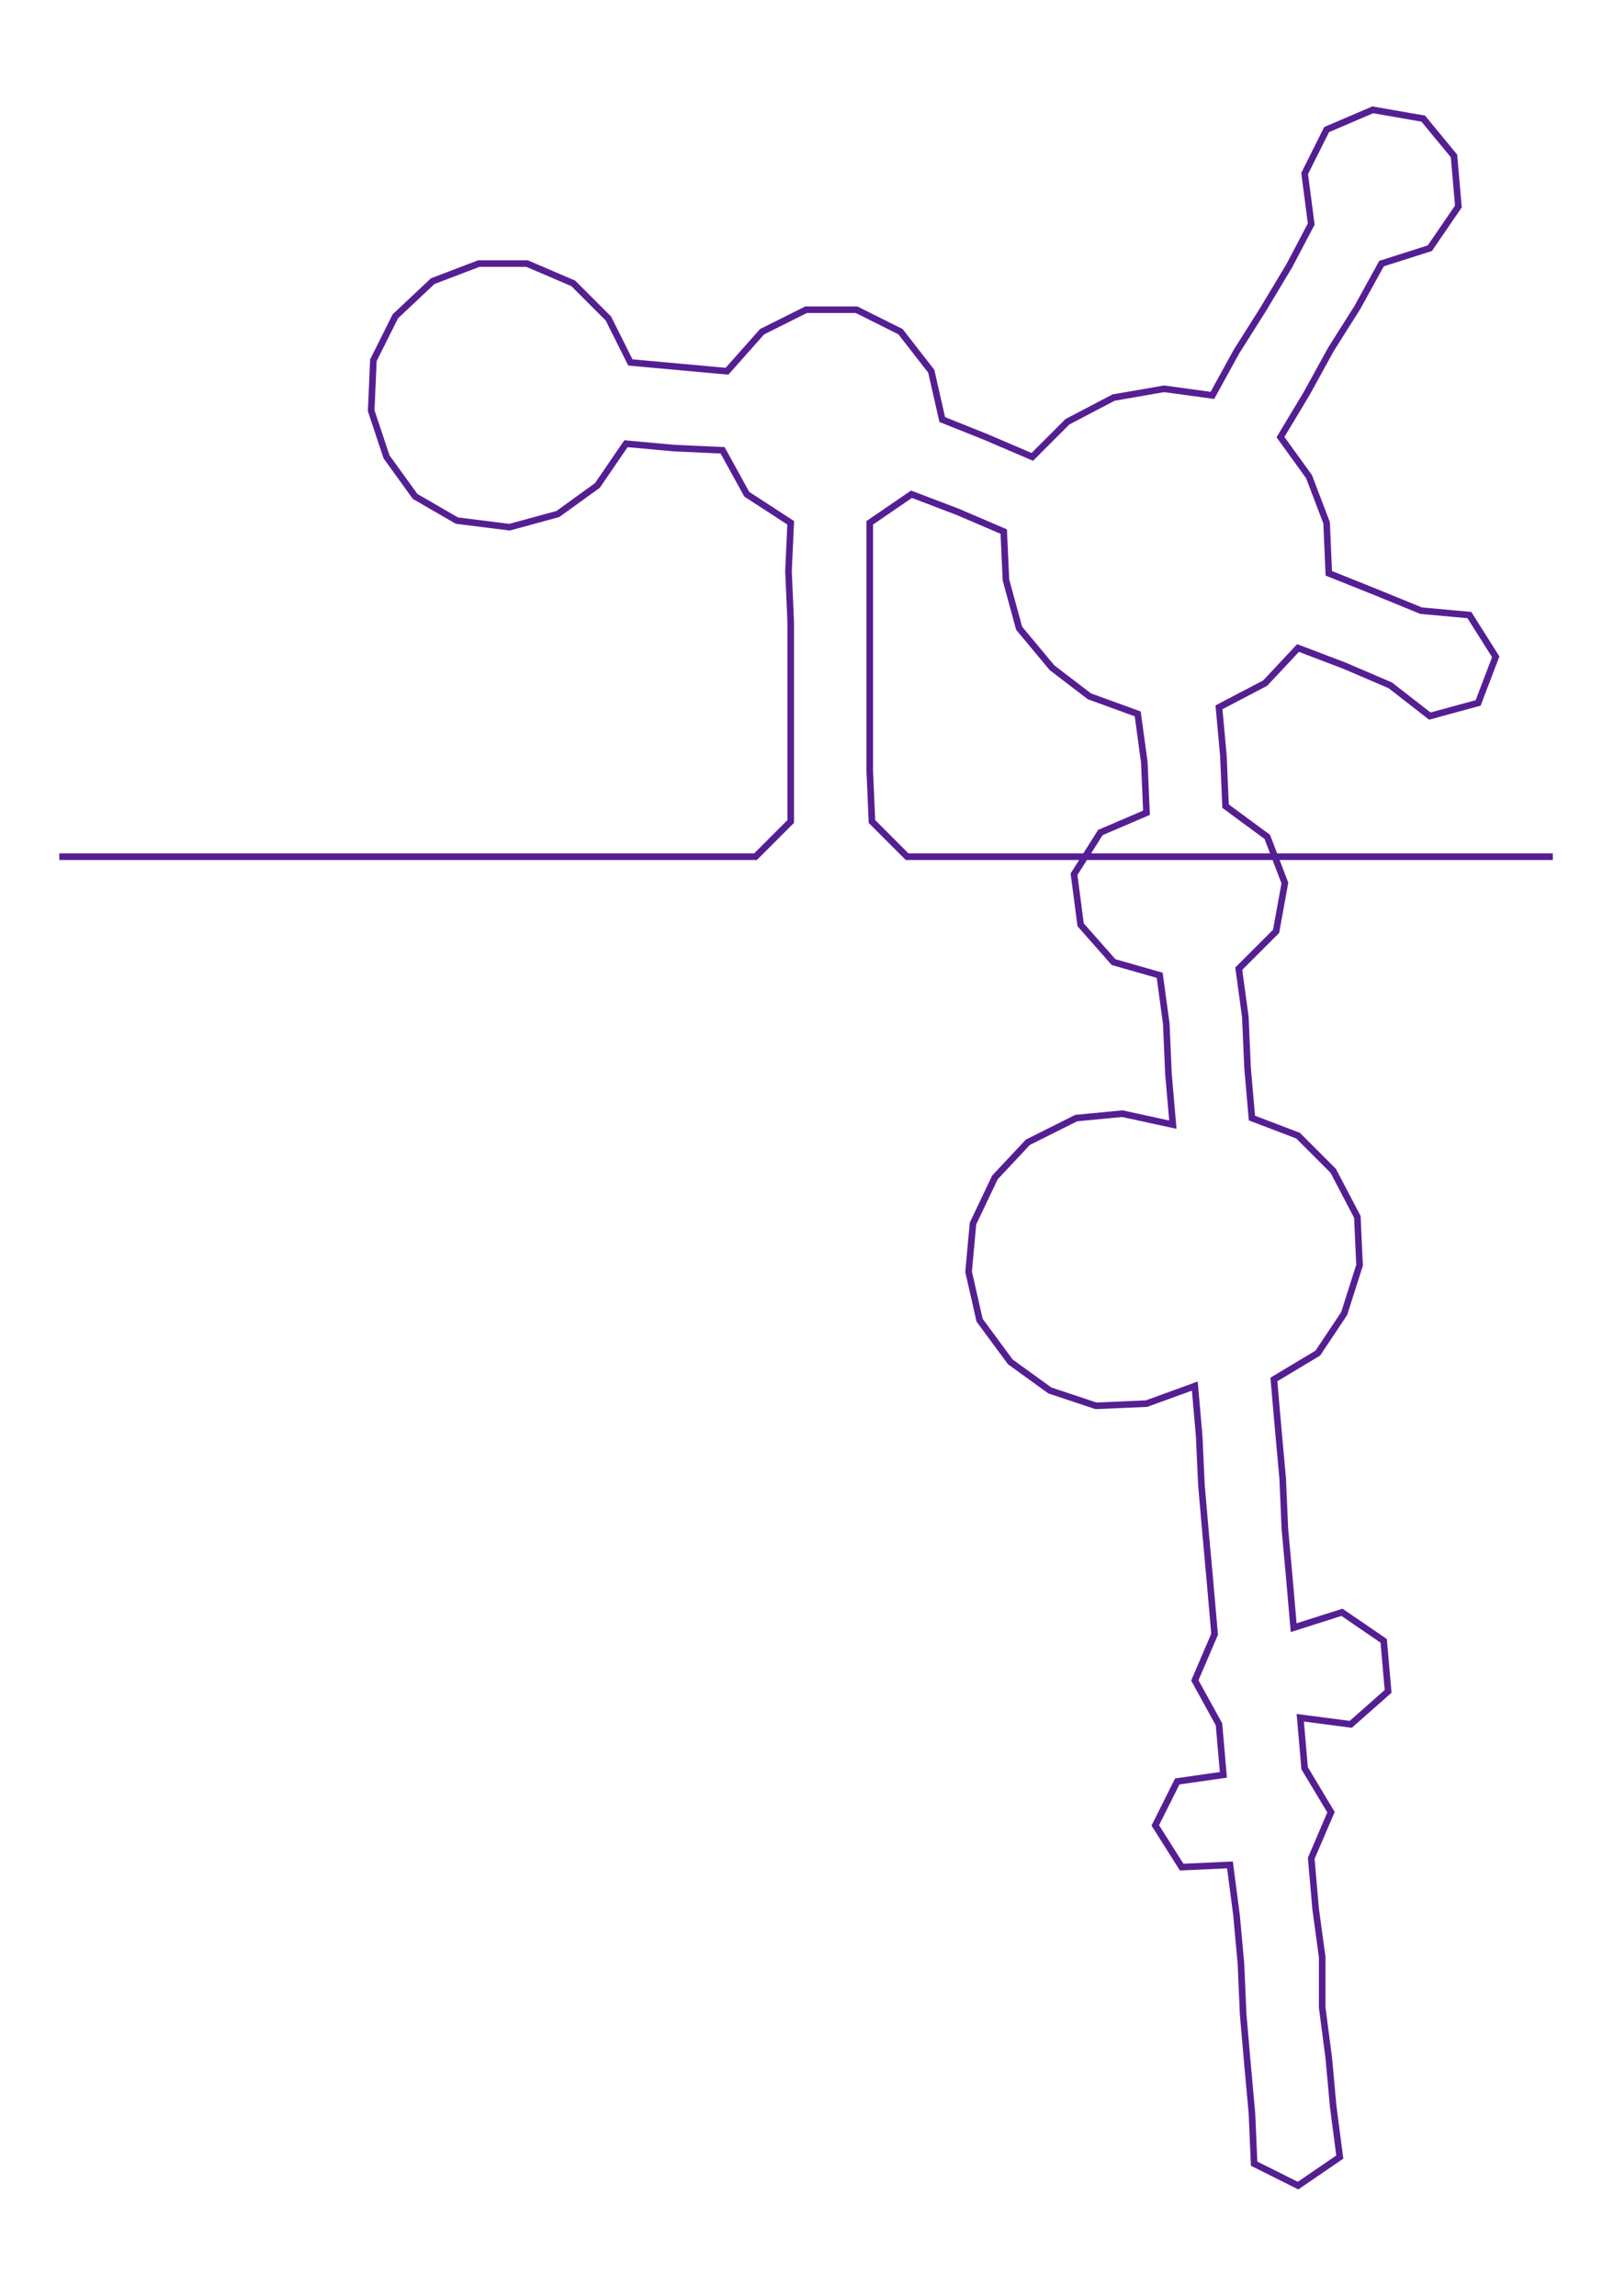 <ns0:svg xmlns:ns0="http://www.w3.org/2000/svg" width="210.889px" height="300px" viewBox="0 0 734.849 1045.36"><ns0:path style="stroke:#551f93;stroke-width:3px;fill:none;" d="M27 390 L27 390 L50 390 L72 390 L95 390 L117 390 L140 390 L163 390 L185 390 L208 390 L230 390 L253 390 L276 390 L298 390 L321 390 L344 390 L360 374 L360 351 L360 328 L360 306 L360 283 L359 260 L360 238 L340 225 L329 205 L307 204 L285 202 L272 221 L254 234 L232 240 L208 237 L189 226 L176 208 L169 187 L170 164 L180 144 L197 128 L218 120 L240 120 L261 129 L277 145 L287 165 L309 167 L331 169 L347 151 L367 141 L390 141 L410 151 L424 169 L429 191 L449 199 L470 208 L486 192 L507 181 L530 177 L552 180 L563 160 L575 141 L587 121 L597 102 L594 79 L604 59 L625 50 L648 54 L662 71 L664 94 L651 113 L629 120 L618 140 L606 159 L595 179 L583 199 L596 217 L604 238 L605 261 L625 269 L647 278 L669 280 L681 299 L673 320 L651 326 L633 312 L612 303 L591 295 L576 311 L555 322 L557 344 L558 367 L577 381 L585 402 L581 424 L564 441 L567 463 L568 486 L570 509 L591 517 L607 533 L618 554 L619 576 L612 598 L600 616 L580 628 L582 651 L584 673 L585 696 L587 718 L589 741 L611 734 L630 747 L632 770 L615 785 L592 782 L594 805 L606 825 L597 846 L599 869 L602 891 L602 914 L605 937 L607 959 L610 982 L591 995 L571 985 L570 962 L568 940 L566 917 L565 894 L563 872 L560 849 L538 850 L526 831 L536 811 L557 808 L555 785 L544 765 L553 744 L551 721 L549 699 L547 676 L546 654 L544 631 L522 639 L499 640 L478 633 L460 620 L446 601 L441 579 L443 557 L453 536 L468 520 L490 509 L511 507 L534 512 L532 489 L531 466 L528 444 L507 438 L492 421 L489 398 L501 379 L522 370 L521 347 L518 325 L496 317 L479 304 L464 286 L458 264 L457 242 L436 233 L415 225 L396 238 L396 260 L396 283 L396 306 L396 328 L396 351 L397 374 L413 390 L436 390 L458 390 L481 390 L503 390 L526 390 L549 390 L571 390 L594 390 L616 390 L639 390 L662 390 L684 390 L707 390" /></ns0:svg>